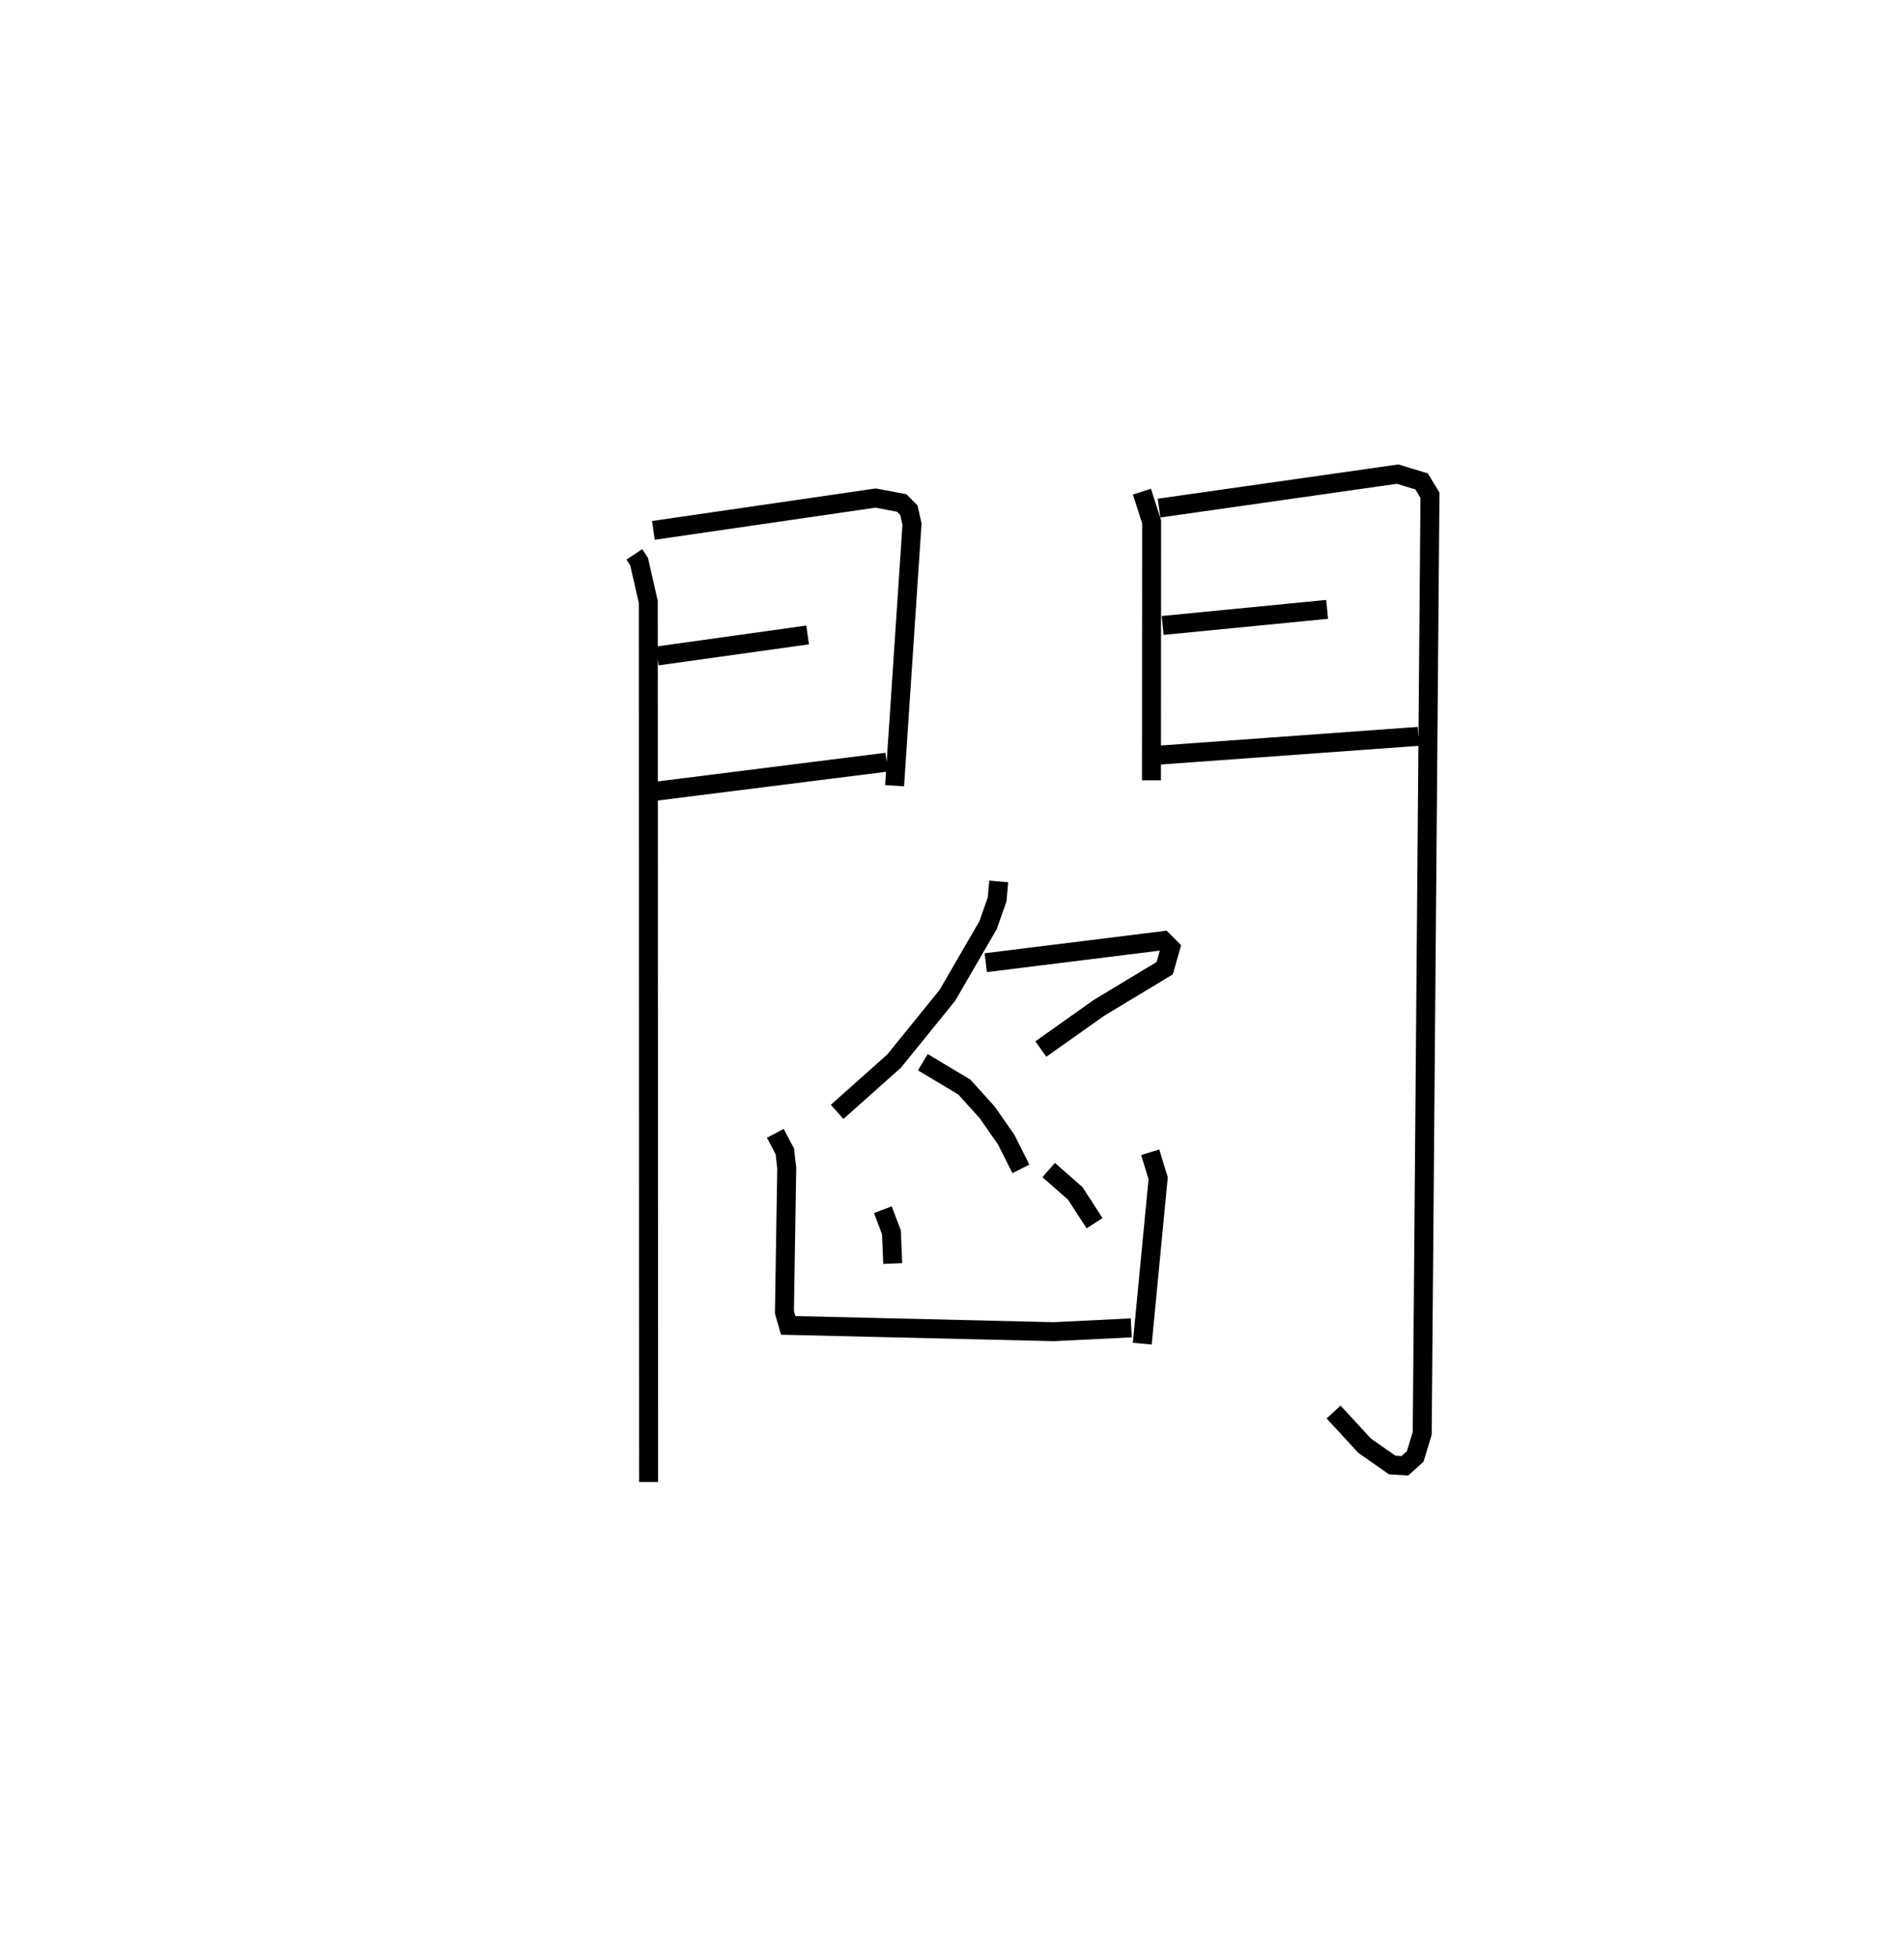 <?xml version="1.0" encoding="utf-8" ?>
<svg baseProfile="full" height="103.145" version="1.1" width="100.409" xmlns="http://www.w3.org/2000/svg" xmlns:ev="http://www.w3.org/2001/xml-events" xmlns:xlink="http://www.w3.org/1999/xlink"><defs /><rect fill="white" height="103.145" width="100.409" x="0" y="0" /><path d="M25,26.016 m0.0,0.0 m8.452,3.217 l0.249,0.375 0.487,2.131 l0.018,46.406 m0.252,-50.177 l11.72,-1.705 1.374,0.259 l0.378,0.379 0.165,0.74 l-0.918,13.789 m-12.512,-6.842 l7.926,-1.107 m-8.133,8.256 l12.3,-1.547 m13.462,-14.265 l0.512,1.59 -0.008,13.632 m0.4,-14.354 l12.576,-1.792 1.269,0.383 l0.441,0.727 -0.408,49.467 l-0.37,1.222 -0.546,0.491 l-0.669,-0.042 -1.448,-1.013 l-1.641,-1.779 m-9.014,-41.477 l8.673,-0.847 m-8.886,7.687 l13.699,-0.992 m-22.131,7.649 l-0.084,0.947 -0.479,1.362 l-2.145,3.698 -2.81,3.468 l-3.004,2.677 m7.838,-7.866 l9.357,-1.162 0.384,0.385 l-0.305,1.068 -3.453,2.082 l-3.079,2.18 m-6.222,0.695 l2.187,1.308 1.209,1.341 l1.001,1.436 0.774,1.542 m-7.28,2.149 l0.451,1.19 0.07,1.649 m8.225,-4.929 l1.398,1.229 1.02,1.574 m-16.836,-4.739 l0.502,0.95 0.101,0.884 l-0.122,7.6 0.2,0.693 l13.997,0.332 4.094,-0.201 m0.998,-9.26 l0.42,1.369 -0.838,8.724 " fill="none" stroke="black" stroke-width="1" /></svg>